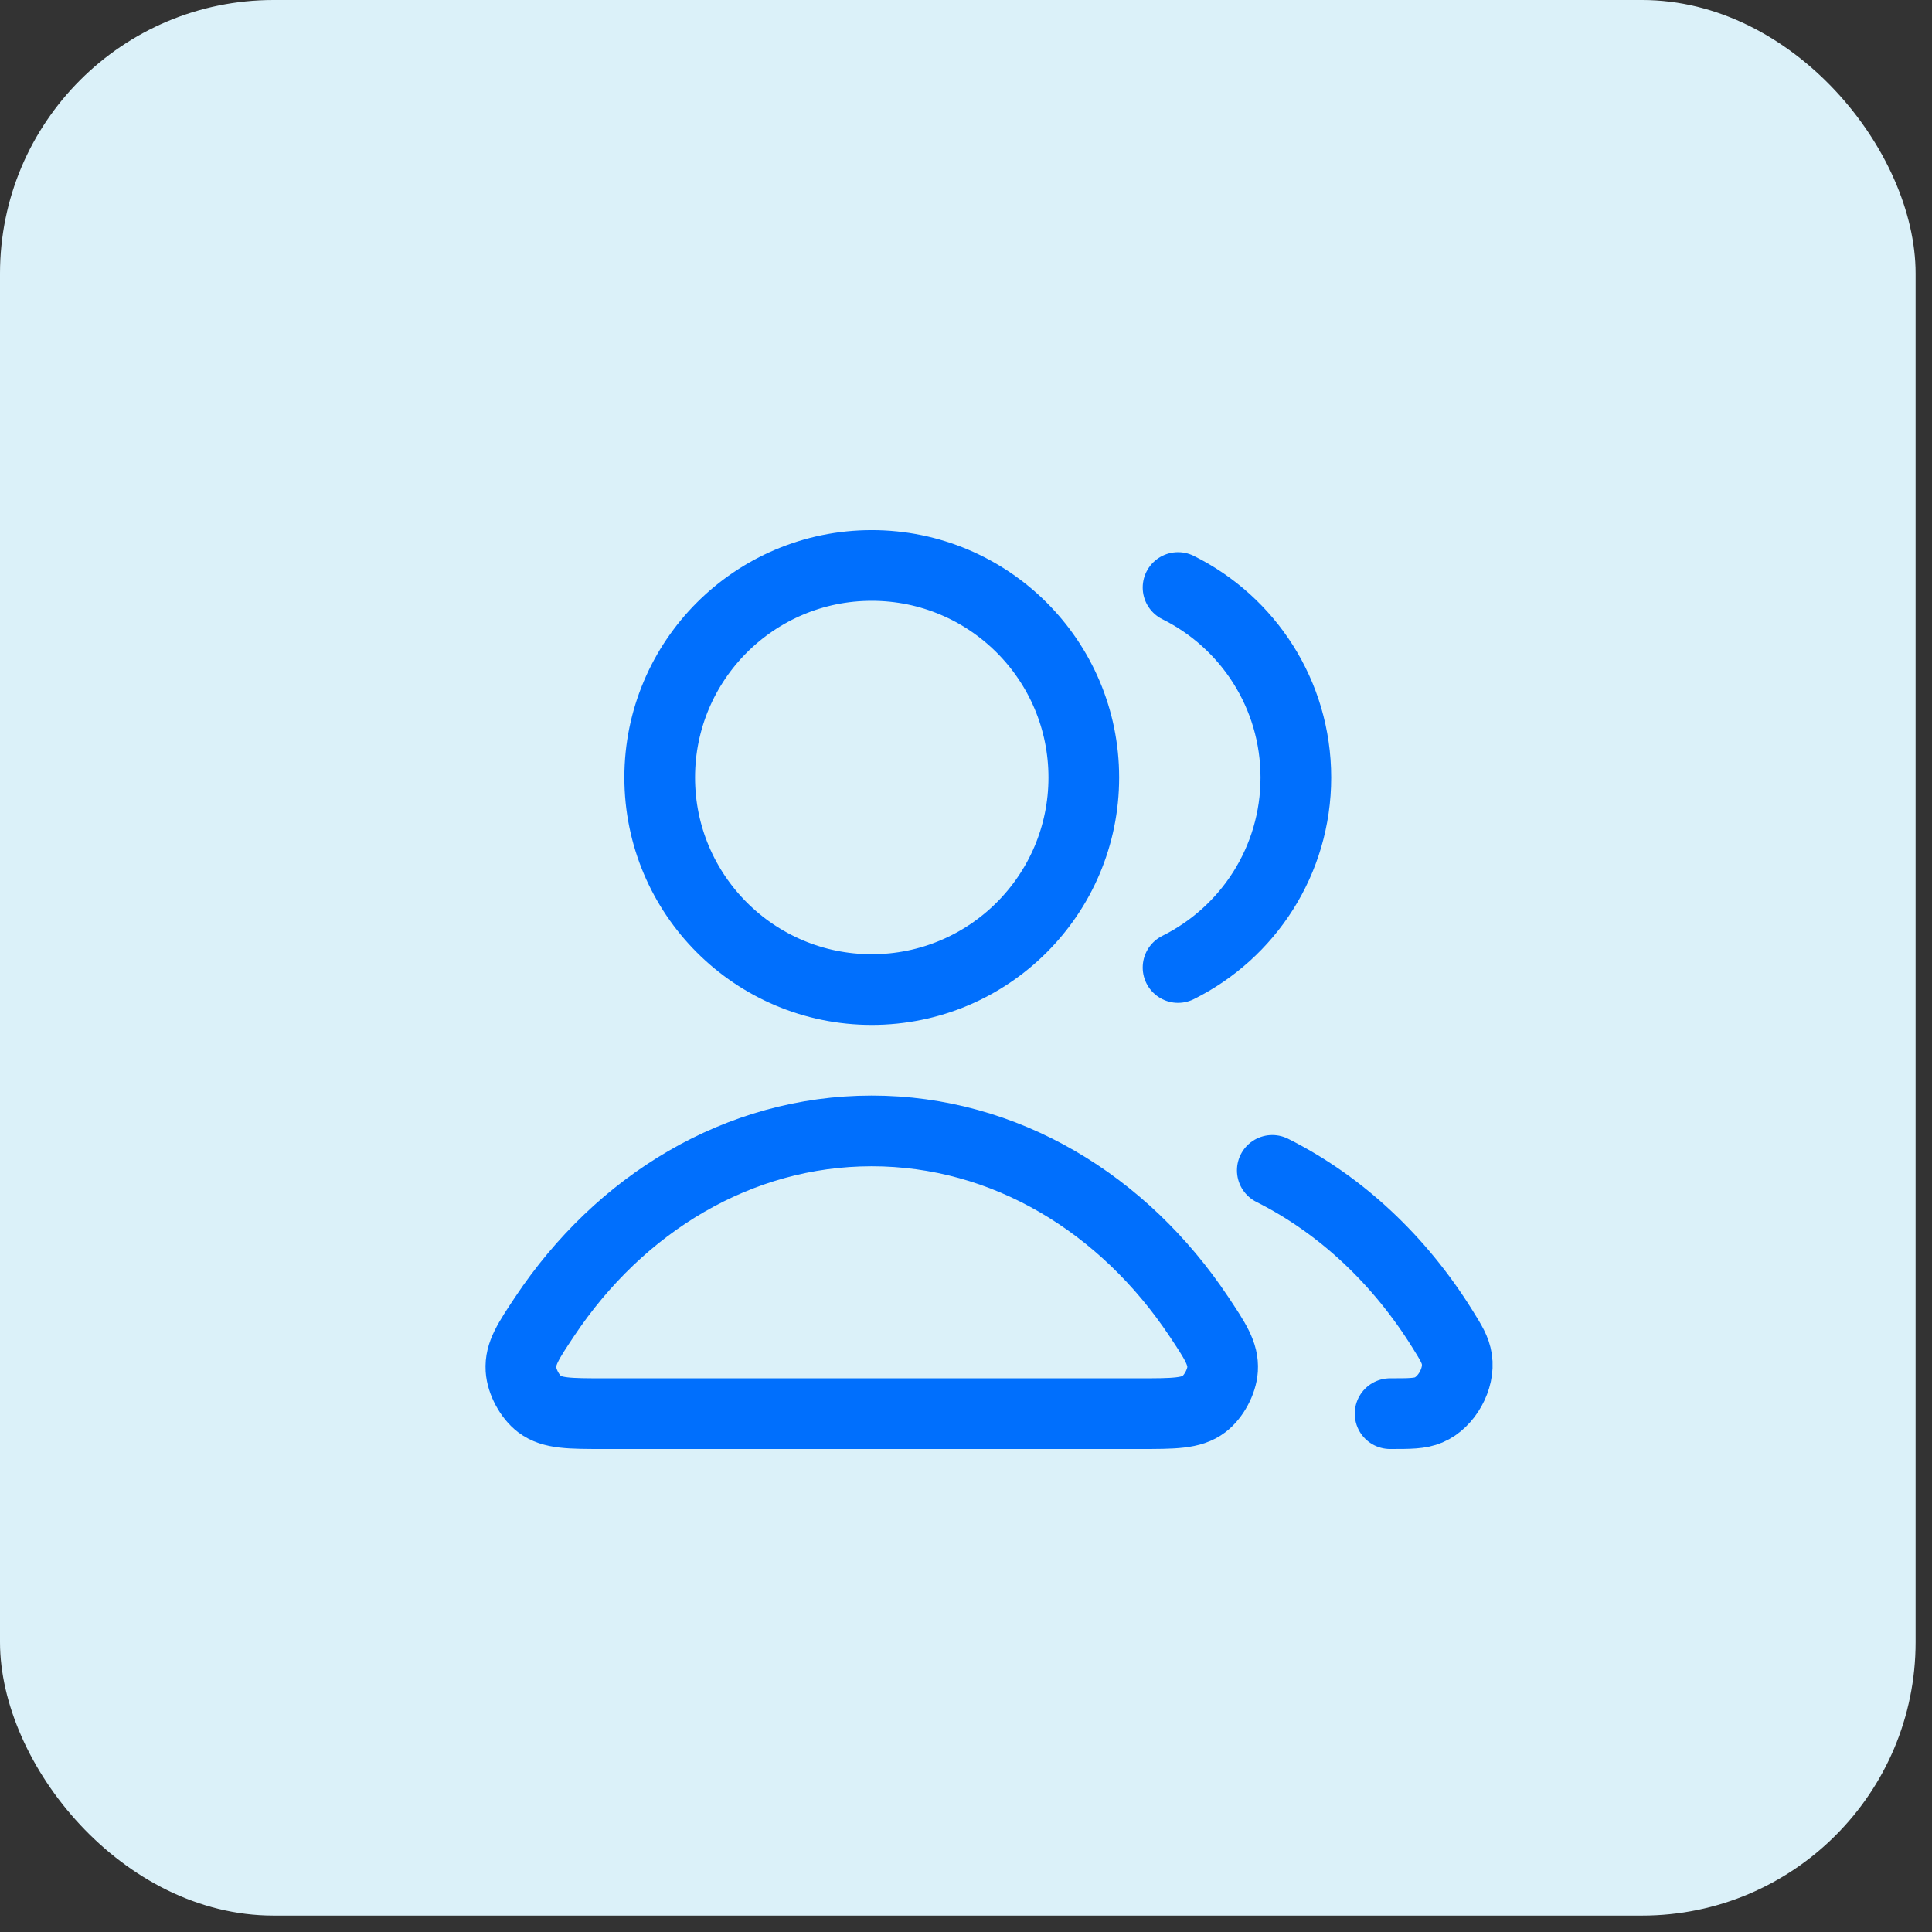 <svg width="41" height="41" viewBox="0 0 41 41" fill="none" xmlns="http://www.w3.org/2000/svg">
<rect x="0" y="0" width="41" height="41" fill="#333333" stroke="none"/>
<rect width="40.652" height="40.652" rx="5.804" fill="#DBF1F9"/>
<path d="M27 24.837C28.456 25.568 29.704 26.742 30.615 28.21C30.796 28.5 30.886 28.646 30.917 28.847C30.98 29.256 30.701 29.759 30.32 29.92C30.133 30 29.922 30 29.5 30M25 20.532C26.482 19.796 27.5 18.267 27.5 16.5C27.5 14.733 26.482 13.204 25 12.468M23 16.5C23 18.985 20.985 21 18.5 21C16.015 21 14 18.985 14 16.5C14 14.015 16.015 12 18.5 12C20.985 12 23 14.015 23 16.5ZM11.559 27.938C13.153 25.545 15.669 24 18.5 24C21.331 24 23.846 25.545 25.441 27.938C25.79 28.463 25.965 28.725 25.945 29.06C25.929 29.321 25.758 29.64 25.549 29.798C25.282 30 24.914 30 24.178 30H12.822C12.086 30 11.718 30 11.45 29.798C11.242 29.64 11.071 29.321 11.055 29.06C11.035 28.725 11.21 28.463 11.559 27.938Z" stroke="#006FFD" stroke-width="1.5" stroke-linecap="round" stroke-linejoin="round"/>
</svg>
